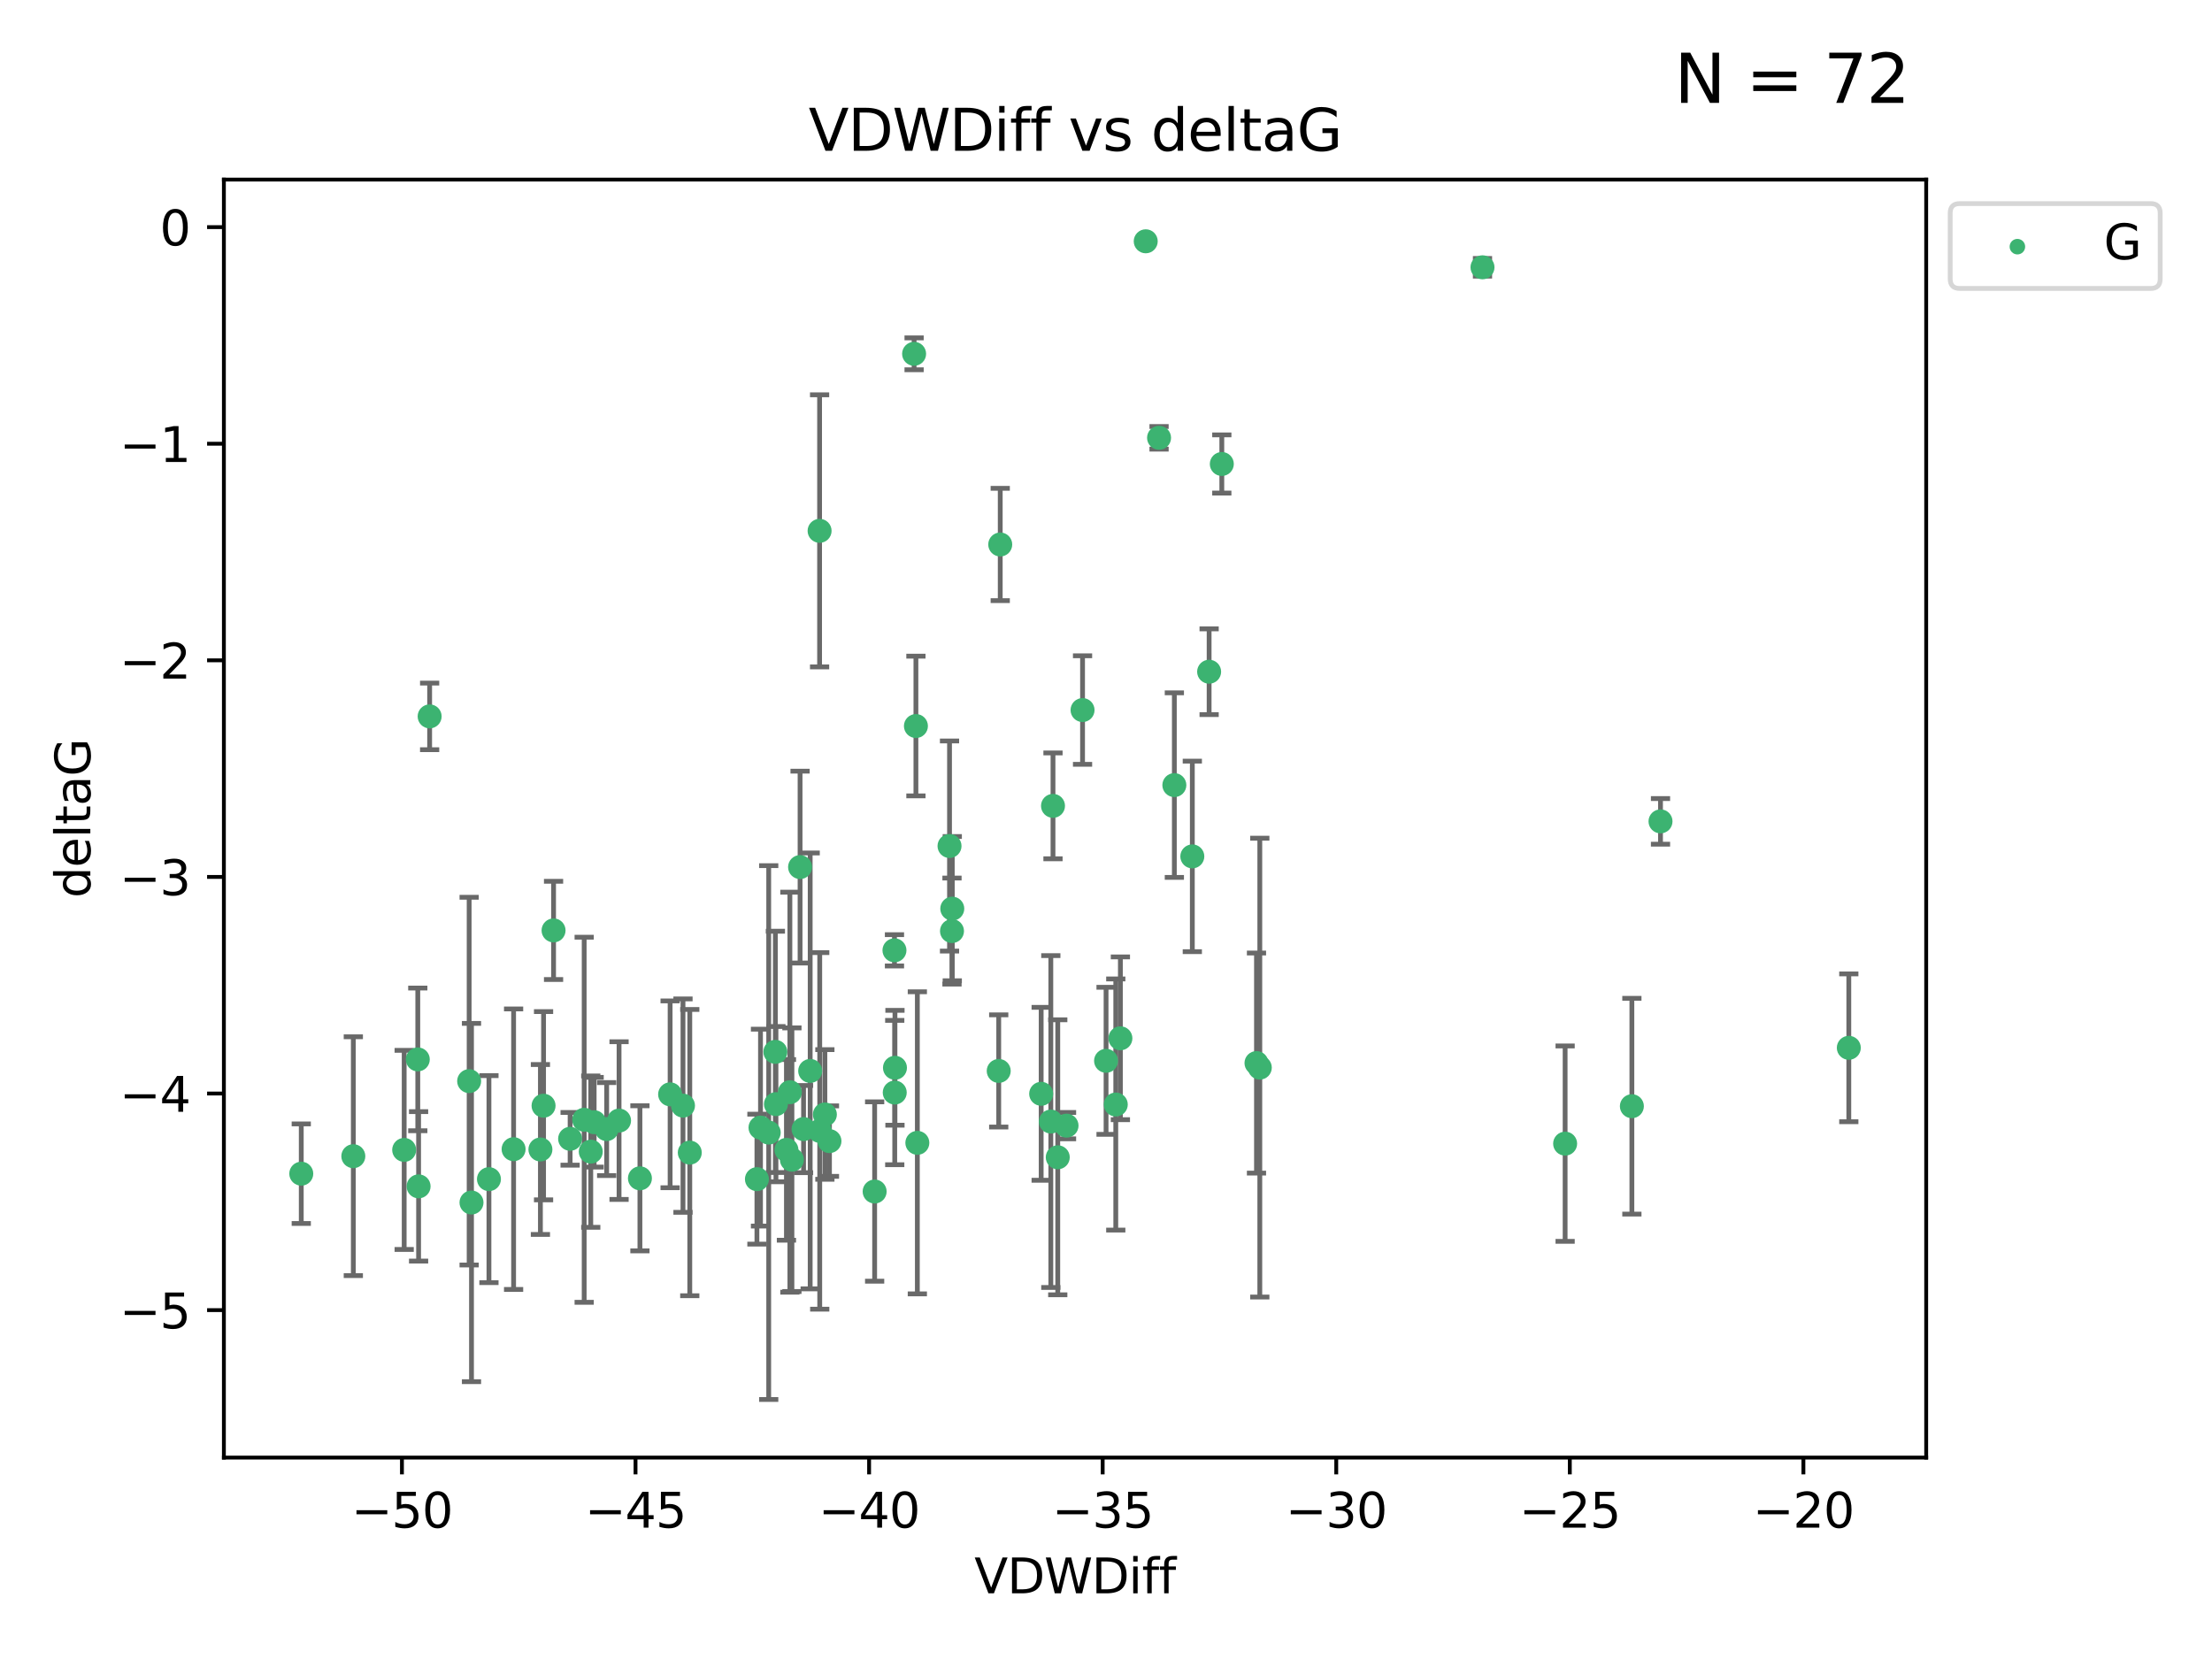 <?xml version="1.0" encoding="utf-8" standalone="no"?>
<!DOCTYPE svg PUBLIC "-//W3C//DTD SVG 1.1//EN"
  "http://www.w3.org/Graphics/SVG/1.1/DTD/svg11.dtd">
<svg xmlns:xlink="http://www.w3.org/1999/xlink" width="460.8pt" height="345.6pt" viewBox="0 0 460.8 345.6" xmlns="http://www.w3.org/2000/svg" version="1.1">
 <defs>
  <style type="text/css">*{stroke-linejoin: round; stroke-linecap: butt}</style>
 </defs>
 <g id="figure_1">
  <g id="patch_1">
   <path d="M 0 345.6 
L 460.8 345.6 
L 460.8 0 
L 0 0 
z
" style="fill: #ffffff"/>
  </g>
  <g id="axes_1">
   <g id="patch_2">
    <path d="M 46.64 303.64 
L 401.26 303.64 
L 401.26 37.411 
L 46.64 37.411 
z
" style="fill: #ffffff"/>
   </g>
   <g id="PathCollection_1">
    <defs>
     <path id="m5b12beebf1" d="M 0 1.118 
C 0.297 1.118 0.581 1 0.791 0.791 
C 1 0.581 1.118 0.297 1.118 0 
C 1.118 -0.297 1 -0.581 0.791 -0.791 
C 0.581 -1 0.297 -1.118 0 -1.118 
C -0.297 -1.118 -0.581 -1 -0.791 -0.791 
C -1 -0.581 -1.118 -0.297 -1.118 0 
C -1.118 0.297 -1 0.581 -0.791 0.791 
C -0.581 1 -0.297 1.118 0 1.118 
z
" style="stroke: #3cb371"/>
    </defs>
    <g clip-path="url(#pcdcff29f98)">
     <use xlink:href="#m5b12beebf1" x="101.856" y="245.636" style="fill: #3cb371; stroke: #3cb371"/>
     <use xlink:href="#m5b12beebf1" x="84.198" y="239.545" style="fill: #3cb371; stroke: #3cb371"/>
     <use xlink:href="#m5b12beebf1" x="115.317" y="193.822" style="fill: #3cb371; stroke: #3cb371"/>
     <use xlink:href="#m5b12beebf1" x="126.379" y="235.21" style="fill: #3cb371; stroke: #3cb371"/>
     <use xlink:href="#m5b12beebf1" x="161.525" y="219.121" style="fill: #3cb371; stroke: #3cb371"/>
     <use xlink:href="#m5b12beebf1" x="87.033" y="220.694" style="fill: #3cb371; stroke: #3cb371"/>
     <use xlink:href="#m5b12beebf1" x="133.309" y="245.465" style="fill: #3cb371; stroke: #3cb371"/>
     <use xlink:href="#m5b12beebf1" x="167.395" y="235.209" style="fill: #3cb371; stroke: #3cb371"/>
     <use xlink:href="#m5b12beebf1" x="128.961" y="233.438" style="fill: #3cb371; stroke: #3cb371"/>
     <use xlink:href="#m5b12beebf1" x="186.437" y="222.438" style="fill: #3cb371; stroke: #3cb371"/>
     <use xlink:href="#m5b12beebf1" x="166.67" y="180.628" style="fill: #3cb371; stroke: #3cb371"/>
     <use xlink:href="#m5b12beebf1" x="62.759" y="244.499" style="fill: #3cb371; stroke: #3cb371"/>
     <use xlink:href="#m5b12beebf1" x="163.829" y="239.542" style="fill: #3cb371; stroke: #3cb371"/>
     <use xlink:href="#m5b12beebf1" x="106.992" y="239.396" style="fill: #3cb371; stroke: #3cb371"/>
     <use xlink:href="#m5b12beebf1" x="158.426" y="234.902" style="fill: #3cb371; stroke: #3cb371"/>
     <use xlink:href="#m5b12beebf1" x="160.137" y="235.937" style="fill: #3cb371; stroke: #3cb371"/>
     <use xlink:href="#m5b12beebf1" x="97.732" y="225.218" style="fill: #3cb371; stroke: #3cb371"/>
     <use xlink:href="#m5b12beebf1" x="87.201" y="247.139" style="fill: #3cb371; stroke: #3cb371"/>
     <use xlink:href="#m5b12beebf1" x="112.578" y="239.458" style="fill: #3cb371; stroke: #3cb371"/>
     <use xlink:href="#m5b12beebf1" x="121.695" y="233.267" style="fill: #3cb371; stroke: #3cb371"/>
     <use xlink:href="#m5b12beebf1" x="123.067" y="239.905" style="fill: #3cb371; stroke: #3cb371"/>
     <use xlink:href="#m5b12beebf1" x="98.221" y="250.507" style="fill: #3cb371; stroke: #3cb371"/>
     <use xlink:href="#m5b12beebf1" x="191.1" y="238.074" style="fill: #3cb371; stroke: #3cb371"/>
     <use xlink:href="#m5b12beebf1" x="73.604" y="240.856" style="fill: #3cb371; stroke: #3cb371"/>
     <use xlink:href="#m5b12beebf1" x="123.771" y="233.778" style="fill: #3cb371; stroke: #3cb371"/>
     <use xlink:href="#m5b12beebf1" x="161.643" y="230.01" style="fill: #3cb371; stroke: #3cb371"/>
     <use xlink:href="#m5b12beebf1" x="164.547" y="227.525" style="fill: #3cb371; stroke: #3cb371"/>
     <use xlink:href="#m5b12beebf1" x="170.736" y="110.585" style="fill: #3cb371; stroke: #3cb371"/>
     <use xlink:href="#m5b12beebf1" x="182.204" y="248.215" style="fill: #3cb371; stroke: #3cb371"/>
     <use xlink:href="#m5b12beebf1" x="222.178" y="234.491" style="fill: #3cb371; stroke: #3cb371"/>
     <use xlink:href="#m5b12beebf1" x="142.28" y="230.321" style="fill: #3cb371; stroke: #3cb371"/>
     <use xlink:href="#m5b12beebf1" x="170.766" y="235.588" style="fill: #3cb371; stroke: #3cb371"/>
     <use xlink:href="#m5b12beebf1" x="220.351" y="241.086" style="fill: #3cb371; stroke: #3cb371"/>
     <use xlink:href="#m5b12beebf1" x="218.906" y="233.64" style="fill: #3cb371; stroke: #3cb371"/>
     <use xlink:href="#m5b12beebf1" x="172.792" y="237.715" style="fill: #3cb371; stroke: #3cb371"/>
     <use xlink:href="#m5b12beebf1" x="139.598" y="227.969" style="fill: #3cb371; stroke: #3cb371"/>
     <use xlink:href="#m5b12beebf1" x="157.681" y="245.638" style="fill: #3cb371; stroke: #3cb371"/>
     <use xlink:href="#m5b12beebf1" x="89.502" y="149.237" style="fill: #3cb371; stroke: #3cb371"/>
     <use xlink:href="#m5b12beebf1" x="198.318" y="193.962" style="fill: #3cb371; stroke: #3cb371"/>
     <use xlink:href="#m5b12beebf1" x="164.971" y="241.588" style="fill: #3cb371; stroke: #3cb371"/>
     <use xlink:href="#m5b12beebf1" x="171.836" y="232.165" style="fill: #3cb371; stroke: #3cb371"/>
     <use xlink:href="#m5b12beebf1" x="143.693" y="240.11" style="fill: #3cb371; stroke: #3cb371"/>
     <use xlink:href="#m5b12beebf1" x="113.233" y="230.339" style="fill: #3cb371; stroke: #3cb371"/>
     <use xlink:href="#m5b12beebf1" x="118.767" y="237.234" style="fill: #3cb371; stroke: #3cb371"/>
     <use xlink:href="#m5b12beebf1" x="197.803" y="176.241" style="fill: #3cb371; stroke: #3cb371"/>
     <use xlink:href="#m5b12beebf1" x="230.414" y="220.986" style="fill: #3cb371; stroke: #3cb371"/>
     <use xlink:href="#m5b12beebf1" x="190.424" y="73.708" style="fill: #3cb371; stroke: #3cb371"/>
     <use xlink:href="#m5b12beebf1" x="233.398" y="216.298" style="fill: #3cb371; stroke: #3cb371"/>
     <use xlink:href="#m5b12beebf1" x="208.052" y="223.095" style="fill: #3cb371; stroke: #3cb371"/>
     <use xlink:href="#m5b12beebf1" x="251.883" y="139.931" style="fill: #3cb371; stroke: #3cb371"/>
     <use xlink:href="#m5b12beebf1" x="208.367" y="113.426" style="fill: #3cb371; stroke: #3cb371"/>
     <use xlink:href="#m5b12beebf1" x="216.894" y="227.86" style="fill: #3cb371; stroke: #3cb371"/>
     <use xlink:href="#m5b12beebf1" x="219.359" y="167.877" style="fill: #3cb371; stroke: #3cb371"/>
     <use xlink:href="#m5b12beebf1" x="248.382" y="178.402" style="fill: #3cb371; stroke: #3cb371"/>
     <use xlink:href="#m5b12beebf1" x="168.776" y="223.093" style="fill: #3cb371; stroke: #3cb371"/>
     <use xlink:href="#m5b12beebf1" x="186.333" y="197.967" style="fill: #3cb371; stroke: #3cb371"/>
     <use xlink:href="#m5b12beebf1" x="190.803" y="151.245" style="fill: #3cb371; stroke: #3cb371"/>
     <use xlink:href="#m5b12beebf1" x="232.436" y="230.088" style="fill: #3cb371; stroke: #3cb371"/>
     <use xlink:href="#m5b12beebf1" x="262.44" y="222.403" style="fill: #3cb371; stroke: #3cb371"/>
     <use xlink:href="#m5b12beebf1" x="186.391" y="227.599" style="fill: #3cb371; stroke: #3cb371"/>
     <use xlink:href="#m5b12beebf1" x="198.376" y="189.289" style="fill: #3cb371; stroke: #3cb371"/>
     <use xlink:href="#m5b12beebf1" x="308.831" y="55.682" style="fill: #3cb371; stroke: #3cb371"/>
     <use xlink:href="#m5b12beebf1" x="238.676" y="50.266" style="fill: #3cb371; stroke: #3cb371"/>
     <use xlink:href="#m5b12beebf1" x="339.95" y="230.443" style="fill: #3cb371; stroke: #3cb371"/>
     <use xlink:href="#m5b12beebf1" x="345.914" y="171.107" style="fill: #3cb371; stroke: #3cb371"/>
     <use xlink:href="#m5b12beebf1" x="261.749" y="221.454" style="fill: #3cb371; stroke: #3cb371"/>
     <use xlink:href="#m5b12beebf1" x="326.045" y="238.241" style="fill: #3cb371; stroke: #3cb371"/>
     <use xlink:href="#m5b12beebf1" x="225.515" y="147.918" style="fill: #3cb371; stroke: #3cb371"/>
     <use xlink:href="#m5b12beebf1" x="241.453" y="91.203" style="fill: #3cb371; stroke: #3cb371"/>
     <use xlink:href="#m5b12beebf1" x="385.141" y="218.278" style="fill: #3cb371; stroke: #3cb371"/>
     <use xlink:href="#m5b12beebf1" x="244.639" y="163.553" style="fill: #3cb371; stroke: #3cb371"/>
     <use xlink:href="#m5b12beebf1" x="254.526" y="96.654" style="fill: #3cb371; stroke: #3cb371"/>
    </g>
   </g>
   <g id="matplotlib.axis_1">
    <g id="xtick_1">
     <g id="line2d_1">
      <defs>
       <path id="m55a8a8c1cc" d="M 0 0 
L 0 3.5 
" style="stroke: #000000; stroke-width: 0.8"/>
      </defs>
      <g>
       <use xlink:href="#m55a8a8c1cc" x="83.732" y="303.64" style="stroke: #000000; stroke-width: 0.8"/>
      </g>
     </g>
     <g id="text_1">
      <!-- −50 -->
      <g transform="translate(73.179 318.238)scale(0.1 -0.1)">
       <defs>
        <path id="DejaVuSans-2212" d="M 678 2272 
L 4684 2272 
L 4684 1741 
L 678 1741 
L 678 2272 
z
" transform="scale(0.016)"/>
        <path id="DejaVuSans-35" d="M 691 4666 
L 3169 4666 
L 3169 4134 
L 1269 4134 
L 1269 2991 
Q 1406 3038 1543 3061 
Q 1681 3084 1819 3084 
Q 2600 3084 3056 2656 
Q 3513 2228 3513 1497 
Q 3513 744 3044 326 
Q 2575 -91 1722 -91 
Q 1428 -91 1123 -41 
Q 819 9 494 109 
L 494 744 
Q 775 591 1075 516 
Q 1375 441 1709 441 
Q 2250 441 2565 725 
Q 2881 1009 2881 1497 
Q 2881 1984 2565 2268 
Q 2250 2553 1709 2553 
Q 1456 2553 1204 2497 
Q 953 2441 691 2322 
L 691 4666 
z
" transform="scale(0.016)"/>
        <path id="DejaVuSans-30" d="M 2034 4250 
Q 1547 4250 1301 3770 
Q 1056 3291 1056 2328 
Q 1056 1369 1301 889 
Q 1547 409 2034 409 
Q 2525 409 2770 889 
Q 3016 1369 3016 2328 
Q 3016 3291 2770 3770 
Q 2525 4250 2034 4250 
z
M 2034 4750 
Q 2819 4750 3233 4129 
Q 3647 3509 3647 2328 
Q 3647 1150 3233 529 
Q 2819 -91 2034 -91 
Q 1250 -91 836 529 
Q 422 1150 422 2328 
Q 422 3509 836 4129 
Q 1250 4750 2034 4750 
z
" transform="scale(0.016)"/>
       </defs>
       <use xlink:href="#DejaVuSans-2212"/>
       <use xlink:href="#DejaVuSans-35" x="83.789"/>
       <use xlink:href="#DejaVuSans-30" x="147.412"/>
      </g>
     </g>
    </g>
    <g id="xtick_2">
     <g id="line2d_2">
      <g>
       <use xlink:href="#m55a8a8c1cc" x="132.39" y="303.64" style="stroke: #000000; stroke-width: 0.8"/>
      </g>
     </g>
     <g id="text_2">
      <!-- −45 -->
      <g transform="translate(121.837 318.238)scale(0.1 -0.1)">
       <defs>
        <path id="DejaVuSans-34" d="M 2419 4116 
L 825 1625 
L 2419 1625 
L 2419 4116 
z
M 2253 4666 
L 3047 4666 
L 3047 1625 
L 3713 1625 
L 3713 1100 
L 3047 1100 
L 3047 0 
L 2419 0 
L 2419 1100 
L 313 1100 
L 313 1709 
L 2253 4666 
z
" transform="scale(0.016)"/>
       </defs>
       <use xlink:href="#DejaVuSans-2212"/>
       <use xlink:href="#DejaVuSans-34" x="83.789"/>
       <use xlink:href="#DejaVuSans-35" x="147.412"/>
      </g>
     </g>
    </g>
    <g id="xtick_3">
     <g id="line2d_3">
      <g>
       <use xlink:href="#m55a8a8c1cc" x="181.048" y="303.64" style="stroke: #000000; stroke-width: 0.8"/>
      </g>
     </g>
     <g id="text_3">
      <!-- −40 -->
      <g transform="translate(170.495 318.238)scale(0.1 -0.1)">
       <use xlink:href="#DejaVuSans-2212"/>
       <use xlink:href="#DejaVuSans-34" x="83.789"/>
       <use xlink:href="#DejaVuSans-30" x="147.412"/>
      </g>
     </g>
    </g>
    <g id="xtick_4">
     <g id="line2d_4">
      <g>
       <use xlink:href="#m55a8a8c1cc" x="229.706" y="303.64" style="stroke: #000000; stroke-width: 0.8"/>
      </g>
     </g>
     <g id="text_4">
      <!-- −35 -->
      <g transform="translate(219.153 318.238)scale(0.1 -0.1)">
       <defs>
        <path id="DejaVuSans-33" d="M 2597 2516 
Q 3050 2419 3304 2112 
Q 3559 1806 3559 1356 
Q 3559 666 3084 287 
Q 2609 -91 1734 -91 
Q 1441 -91 1130 -33 
Q 819 25 488 141 
L 488 750 
Q 750 597 1062 519 
Q 1375 441 1716 441 
Q 2309 441 2620 675 
Q 2931 909 2931 1356 
Q 2931 1769 2642 2001 
Q 2353 2234 1838 2234 
L 1294 2234 
L 1294 2753 
L 1863 2753 
Q 2328 2753 2575 2939 
Q 2822 3125 2822 3475 
Q 2822 3834 2567 4026 
Q 2313 4219 1838 4219 
Q 1578 4219 1281 4162 
Q 984 4106 628 3988 
L 628 4550 
Q 988 4650 1302 4700 
Q 1616 4750 1894 4750 
Q 2613 4750 3031 4423 
Q 3450 4097 3450 3541 
Q 3450 3153 3228 2886 
Q 3006 2619 2597 2516 
z
" transform="scale(0.016)"/>
       </defs>
       <use xlink:href="#DejaVuSans-2212"/>
       <use xlink:href="#DejaVuSans-33" x="83.789"/>
       <use xlink:href="#DejaVuSans-35" x="147.412"/>
      </g>
     </g>
    </g>
    <g id="xtick_5">
     <g id="line2d_5">
      <g>
       <use xlink:href="#m55a8a8c1cc" x="278.364" y="303.64" style="stroke: #000000; stroke-width: 0.8"/>
      </g>
     </g>
     <g id="text_5">
      <!-- −30 -->
      <g transform="translate(267.811 318.238)scale(0.1 -0.1)">
       <use xlink:href="#DejaVuSans-2212"/>
       <use xlink:href="#DejaVuSans-33" x="83.789"/>
       <use xlink:href="#DejaVuSans-30" x="147.412"/>
      </g>
     </g>
    </g>
    <g id="xtick_6">
     <g id="line2d_6">
      <g>
       <use xlink:href="#m55a8a8c1cc" x="327.022" y="303.64" style="stroke: #000000; stroke-width: 0.8"/>
      </g>
     </g>
     <g id="text_6">
      <!-- −25 -->
      <g transform="translate(316.469 318.238)scale(0.1 -0.1)">
       <defs>
        <path id="DejaVuSans-32" d="M 1228 531 
L 3431 531 
L 3431 0 
L 469 0 
L 469 531 
Q 828 903 1448 1529 
Q 2069 2156 2228 2338 
Q 2531 2678 2651 2914 
Q 2772 3150 2772 3378 
Q 2772 3750 2511 3984 
Q 2250 4219 1831 4219 
Q 1534 4219 1204 4116 
Q 875 4013 500 3803 
L 500 4441 
Q 881 4594 1212 4672 
Q 1544 4750 1819 4750 
Q 2544 4750 2975 4387 
Q 3406 4025 3406 3419 
Q 3406 3131 3298 2873 
Q 3191 2616 2906 2266 
Q 2828 2175 2409 1742 
Q 1991 1309 1228 531 
z
" transform="scale(0.016)"/>
       </defs>
       <use xlink:href="#DejaVuSans-2212"/>
       <use xlink:href="#DejaVuSans-32" x="83.789"/>
       <use xlink:href="#DejaVuSans-35" x="147.412"/>
      </g>
     </g>
    </g>
    <g id="xtick_7">
     <g id="line2d_7">
      <g>
       <use xlink:href="#m55a8a8c1cc" x="375.68" y="303.64" style="stroke: #000000; stroke-width: 0.8"/>
      </g>
     </g>
     <g id="text_7">
      <!-- −20 -->
      <g transform="translate(365.127 318.238)scale(0.1 -0.1)">
       <use xlink:href="#DejaVuSans-2212"/>
       <use xlink:href="#DejaVuSans-32" x="83.789"/>
       <use xlink:href="#DejaVuSans-30" x="147.412"/>
      </g>
     </g>
    </g>
    <g id="text_8">
     <!-- VDWDiff -->
     <g transform="translate(202.977 331.917)scale(0.1 -0.1)">
      <defs>
       <path id="DejaVuSans-56" d="M 1831 0 
L 50 4666 
L 709 4666 
L 2188 738 
L 3669 4666 
L 4325 4666 
L 2547 0 
L 1831 0 
z
" transform="scale(0.016)"/>
       <path id="DejaVuSans-44" d="M 1259 4147 
L 1259 519 
L 2022 519 
Q 2988 519 3436 956 
Q 3884 1394 3884 2338 
Q 3884 3275 3436 3711 
Q 2988 4147 2022 4147 
L 1259 4147 
z
M 628 4666 
L 1925 4666 
Q 3281 4666 3915 4102 
Q 4550 3538 4550 2338 
Q 4550 1131 3912 565 
Q 3275 0 1925 0 
L 628 0 
L 628 4666 
z
" transform="scale(0.016)"/>
       <path id="DejaVuSans-57" d="M 213 4666 
L 850 4666 
L 1831 722 
L 2809 4666 
L 3519 4666 
L 4500 722 
L 5478 4666 
L 6119 4666 
L 4947 0 
L 4153 0 
L 3169 4050 
L 2175 0 
L 1381 0 
L 213 4666 
z
" transform="scale(0.016)"/>
       <path id="DejaVuSans-69" d="M 603 3500 
L 1178 3500 
L 1178 0 
L 603 0 
L 603 3500 
z
M 603 4863 
L 1178 4863 
L 1178 4134 
L 603 4134 
L 603 4863 
z
" transform="scale(0.016)"/>
       <path id="DejaVuSans-66" d="M 2375 4863 
L 2375 4384 
L 1825 4384 
Q 1516 4384 1395 4259 
Q 1275 4134 1275 3809 
L 1275 3500 
L 2222 3500 
L 2222 3053 
L 1275 3053 
L 1275 0 
L 697 0 
L 697 3053 
L 147 3053 
L 147 3500 
L 697 3500 
L 697 3744 
Q 697 4328 969 4595 
Q 1241 4863 1831 4863 
L 2375 4863 
z
" transform="scale(0.016)"/>
      </defs>
      <use xlink:href="#DejaVuSans-56"/>
      <use xlink:href="#DejaVuSans-44" x="68.408"/>
      <use xlink:href="#DejaVuSans-57" x="145.41"/>
      <use xlink:href="#DejaVuSans-44" x="244.287"/>
      <use xlink:href="#DejaVuSans-69" x="321.289"/>
      <use xlink:href="#DejaVuSans-66" x="349.072"/>
      <use xlink:href="#DejaVuSans-66" x="384.277"/>
     </g>
    </g>
   </g>
   <g id="matplotlib.axis_2">
    <g id="ytick_1">
     <g id="line2d_8">
      <defs>
       <path id="m2aa11ca116" d="M 0 0 
L -3.5 0 
" style="stroke: #000000; stroke-width: 0.8"/>
      </defs>
      <g>
       <use xlink:href="#m2aa11ca116" x="46.64" y="272.918" style="stroke: #000000; stroke-width: 0.8"/>
      </g>
     </g>
     <g id="text_9">
      <!-- −5 -->
      <g transform="translate(24.898 276.717)scale(0.1 -0.1)">
       <use xlink:href="#DejaVuSans-2212"/>
       <use xlink:href="#DejaVuSans-35" x="83.789"/>
      </g>
     </g>
    </g>
    <g id="ytick_2">
     <g id="line2d_9">
      <g>
       <use xlink:href="#m2aa11ca116" x="46.64" y="227.798" style="stroke: #000000; stroke-width: 0.8"/>
      </g>
     </g>
     <g id="text_10">
      <!-- −4 -->
      <g transform="translate(24.898 231.598)scale(0.1 -0.1)">
       <use xlink:href="#DejaVuSans-2212"/>
       <use xlink:href="#DejaVuSans-34" x="83.789"/>
      </g>
     </g>
    </g>
    <g id="ytick_3">
     <g id="line2d_10">
      <g>
       <use xlink:href="#m2aa11ca116" x="46.64" y="182.678" style="stroke: #000000; stroke-width: 0.8"/>
      </g>
     </g>
     <g id="text_11">
      <!-- −3 -->
      <g transform="translate(24.898 186.478)scale(0.1 -0.1)">
       <use xlink:href="#DejaVuSans-2212"/>
       <use xlink:href="#DejaVuSans-33" x="83.789"/>
      </g>
     </g>
    </g>
    <g id="ytick_4">
     <g id="line2d_11">
      <g>
       <use xlink:href="#m2aa11ca116" x="46.64" y="137.559" style="stroke: #000000; stroke-width: 0.8"/>
      </g>
     </g>
     <g id="text_12">
      <!-- −2 -->
      <g transform="translate(24.898 141.358)scale(0.1 -0.1)">
       <use xlink:href="#DejaVuSans-2212"/>
       <use xlink:href="#DejaVuSans-32" x="83.789"/>
      </g>
     </g>
    </g>
    <g id="ytick_5">
     <g id="line2d_12">
      <g>
       <use xlink:href="#m2aa11ca116" x="46.64" y="92.439" style="stroke: #000000; stroke-width: 0.8"/>
      </g>
     </g>
     <g id="text_13">
      <!-- −1 -->
      <g transform="translate(24.898 96.238)scale(0.1 -0.1)">
       <defs>
        <path id="DejaVuSans-31" d="M 794 531 
L 1825 531 
L 1825 4091 
L 703 3866 
L 703 4441 
L 1819 4666 
L 2450 4666 
L 2450 531 
L 3481 531 
L 3481 0 
L 794 0 
L 794 531 
z
" transform="scale(0.016)"/>
       </defs>
       <use xlink:href="#DejaVuSans-2212"/>
       <use xlink:href="#DejaVuSans-31" x="83.789"/>
      </g>
     </g>
    </g>
    <g id="ytick_6">
     <g id="line2d_13">
      <g>
       <use xlink:href="#m2aa11ca116" x="46.64" y="47.319" style="stroke: #000000; stroke-width: 0.8"/>
      </g>
     </g>
     <g id="text_14">
      <!-- 0 -->
      <g transform="translate(33.278 51.118)scale(0.1 -0.1)">
       <use xlink:href="#DejaVuSans-30"/>
      </g>
     </g>
    </g>
    <g id="text_15">
     <!-- deltaG -->
     <g transform="translate(18.818 187.064)rotate(-90)scale(0.1 -0.1)">
      <defs>
       <path id="DejaVuSans-64" d="M 2906 2969 
L 2906 4863 
L 3481 4863 
L 3481 0 
L 2906 0 
L 2906 525 
Q 2725 213 2448 61 
Q 2172 -91 1784 -91 
Q 1150 -91 751 415 
Q 353 922 353 1747 
Q 353 2572 751 3078 
Q 1150 3584 1784 3584 
Q 2172 3584 2448 3432 
Q 2725 3281 2906 2969 
z
M 947 1747 
Q 947 1113 1208 752 
Q 1469 391 1925 391 
Q 2381 391 2643 752 
Q 2906 1113 2906 1747 
Q 2906 2381 2643 2742 
Q 2381 3103 1925 3103 
Q 1469 3103 1208 2742 
Q 947 2381 947 1747 
z
" transform="scale(0.016)"/>
       <path id="DejaVuSans-65" d="M 3597 1894 
L 3597 1613 
L 953 1613 
Q 991 1019 1311 708 
Q 1631 397 2203 397 
Q 2534 397 2845 478 
Q 3156 559 3463 722 
L 3463 178 
Q 3153 47 2828 -22 
Q 2503 -91 2169 -91 
Q 1331 -91 842 396 
Q 353 884 353 1716 
Q 353 2575 817 3079 
Q 1281 3584 2069 3584 
Q 2775 3584 3186 3129 
Q 3597 2675 3597 1894 
z
M 3022 2063 
Q 3016 2534 2758 2815 
Q 2500 3097 2075 3097 
Q 1594 3097 1305 2825 
Q 1016 2553 972 2059 
L 3022 2063 
z
" transform="scale(0.016)"/>
       <path id="DejaVuSans-6c" d="M 603 4863 
L 1178 4863 
L 1178 0 
L 603 0 
L 603 4863 
z
" transform="scale(0.016)"/>
       <path id="DejaVuSans-74" d="M 1172 4494 
L 1172 3500 
L 2356 3500 
L 2356 3053 
L 1172 3053 
L 1172 1153 
Q 1172 725 1289 603 
Q 1406 481 1766 481 
L 2356 481 
L 2356 0 
L 1766 0 
Q 1100 0 847 248 
Q 594 497 594 1153 
L 594 3053 
L 172 3053 
L 172 3500 
L 594 3500 
L 594 4494 
L 1172 4494 
z
" transform="scale(0.016)"/>
       <path id="DejaVuSans-61" d="M 2194 1759 
Q 1497 1759 1228 1600 
Q 959 1441 959 1056 
Q 959 750 1161 570 
Q 1363 391 1709 391 
Q 2188 391 2477 730 
Q 2766 1069 2766 1631 
L 2766 1759 
L 2194 1759 
z
M 3341 1997 
L 3341 0 
L 2766 0 
L 2766 531 
Q 2569 213 2275 61 
Q 1981 -91 1556 -91 
Q 1019 -91 701 211 
Q 384 513 384 1019 
Q 384 1609 779 1909 
Q 1175 2209 1959 2209 
L 2766 2209 
L 2766 2266 
Q 2766 2663 2505 2880 
Q 2244 3097 1772 3097 
Q 1472 3097 1187 3025 
Q 903 2953 641 2809 
L 641 3341 
Q 956 3463 1253 3523 
Q 1550 3584 1831 3584 
Q 2591 3584 2966 3190 
Q 3341 2797 3341 1997 
z
" transform="scale(0.016)"/>
       <path id="DejaVuSans-47" d="M 3809 666 
L 3809 1919 
L 2778 1919 
L 2778 2438 
L 4434 2438 
L 4434 434 
Q 4069 175 3628 42 
Q 3188 -91 2688 -91 
Q 1594 -91 976 548 
Q 359 1188 359 2328 
Q 359 3472 976 4111 
Q 1594 4750 2688 4750 
Q 3144 4750 3555 4637 
Q 3966 4525 4313 4306 
L 4313 3634 
Q 3963 3931 3569 4081 
Q 3175 4231 2741 4231 
Q 1884 4231 1454 3753 
Q 1025 3275 1025 2328 
Q 1025 1384 1454 906 
Q 1884 428 2741 428 
Q 3075 428 3337 486 
Q 3600 544 3809 666 
z
" transform="scale(0.016)"/>
      </defs>
      <use xlink:href="#DejaVuSans-64"/>
      <use xlink:href="#DejaVuSans-65" x="63.477"/>
      <use xlink:href="#DejaVuSans-6c" x="125"/>
      <use xlink:href="#DejaVuSans-74" x="152.783"/>
      <use xlink:href="#DejaVuSans-61" x="191.992"/>
      <use xlink:href="#DejaVuSans-47" x="253.271"/>
     </g>
    </g>
   </g>
   <g id="LineCollection_1">
    <path d="M 101.856 267.198 
L 101.856 224.073 
" clip-path="url(#pcdcff29f98)" style="fill: none; stroke: #696969"/>
    <path d="M 84.198 260.283 
L 84.198 218.806 
" clip-path="url(#pcdcff29f98)" style="fill: none; stroke: #696969"/>
    <path d="M 115.317 204.051 
L 115.317 183.593 
" clip-path="url(#pcdcff29f98)" style="fill: none; stroke: #696969"/>
    <path d="M 126.379 244.896 
L 126.379 225.523 
" clip-path="url(#pcdcff29f98)" style="fill: none; stroke: #696969"/>
    <path d="M 161.525 244.252 
L 161.525 193.99 
" clip-path="url(#pcdcff29f98)" style="fill: none; stroke: #696969"/>
    <path d="M 87.033 235.555 
L 87.033 205.832 
" clip-path="url(#pcdcff29f98)" style="fill: none; stroke: #696969"/>
    <path d="M 133.309 260.581 
L 133.309 230.349 
" clip-path="url(#pcdcff29f98)" style="fill: none; stroke: #696969"/>
    <path d="M 167.395 244.293 
L 167.395 226.126 
" clip-path="url(#pcdcff29f98)" style="fill: none; stroke: #696969"/>
    <path d="M 128.961 249.866 
L 128.961 217.01 
" clip-path="url(#pcdcff29f98)" style="fill: none; stroke: #696969"/>
    <path d="M 186.437 234.399 
L 186.437 210.477 
" clip-path="url(#pcdcff29f98)" style="fill: none; stroke: #696969"/>
    <path d="M 166.67 200.612 
L 166.67 160.644 
" clip-path="url(#pcdcff29f98)" style="fill: none; stroke: #696969"/>
    <path d="M 62.759 254.873 
L 62.759 234.125 
" clip-path="url(#pcdcff29f98)" style="fill: none; stroke: #696969"/>
    <path d="M 163.829 258.359 
L 163.829 220.725 
" clip-path="url(#pcdcff29f98)" style="fill: none; stroke: #696969"/>
    <path d="M 106.992 268.614 
L 106.992 210.178 
" clip-path="url(#pcdcff29f98)" style="fill: none; stroke: #696969"/>
    <path d="M 158.426 255.409 
L 158.426 214.396 
" clip-path="url(#pcdcff29f98)" style="fill: none; stroke: #696969"/>
    <path d="M 160.137 291.539 
L 160.137 180.336 
" clip-path="url(#pcdcff29f98)" style="fill: none; stroke: #696969"/>
    <path d="M 97.732 263.519 
L 97.732 186.917 
" clip-path="url(#pcdcff29f98)" style="fill: none; stroke: #696969"/>
    <path d="M 87.201 262.704 
L 87.201 231.574 
" clip-path="url(#pcdcff29f98)" style="fill: none; stroke: #696969"/>
    <path d="M 112.578 257.155 
L 112.578 221.76 
" clip-path="url(#pcdcff29f98)" style="fill: none; stroke: #696969"/>
    <path d="M 121.695 271.293 
L 121.695 195.242 
" clip-path="url(#pcdcff29f98)" style="fill: none; stroke: #696969"/>
    <path d="M 123.067 255.67 
L 123.067 224.14 
" clip-path="url(#pcdcff29f98)" style="fill: none; stroke: #696969"/>
    <path d="M 98.221 287.827 
L 98.221 213.187 
" clip-path="url(#pcdcff29f98)" style="fill: none; stroke: #696969"/>
    <path d="M 191.1 269.539 
L 191.1 206.608 
" clip-path="url(#pcdcff29f98)" style="fill: none; stroke: #696969"/>
    <path d="M 73.604 265.736 
L 73.604 215.976 
" clip-path="url(#pcdcff29f98)" style="fill: none; stroke: #696969"/>
    <path d="M 123.771 243.123 
L 123.771 224.432 
" clip-path="url(#pcdcff29f98)" style="fill: none; stroke: #696969"/>
    <path d="M 161.643 246.181 
L 161.643 213.838 
" clip-path="url(#pcdcff29f98)" style="fill: none; stroke: #696969"/>
    <path d="M 164.547 269.191 
L 164.547 185.858 
" clip-path="url(#pcdcff29f98)" style="fill: none; stroke: #696969"/>
    <path d="M 170.736 138.926 
L 170.736 82.244 
" clip-path="url(#pcdcff29f98)" style="fill: none; stroke: #696969"/>
    <path d="M 182.204 266.897 
L 182.204 229.533 
" clip-path="url(#pcdcff29f98)" style="fill: none; stroke: #696969"/>
    <path d="M 222.178 237.236 
L 222.178 231.747 
" clip-path="url(#pcdcff29f98)" style="fill: none; stroke: #696969"/>
    <path d="M 142.28 252.551 
L 142.28 208.09 
" clip-path="url(#pcdcff29f98)" style="fill: none; stroke: #696969"/>
    <path d="M 170.766 272.729 
L 170.766 198.446 
" clip-path="url(#pcdcff29f98)" style="fill: none; stroke: #696969"/>
    <path d="M 220.351 269.728 
L 220.351 212.445 
" clip-path="url(#pcdcff29f98)" style="fill: none; stroke: #696969"/>
    <path d="M 218.906 268.206 
L 218.906 199.074 
" clip-path="url(#pcdcff29f98)" style="fill: none; stroke: #696969"/>
    <path d="M 172.792 245.053 
L 172.792 230.377 
" clip-path="url(#pcdcff29f98)" style="fill: none; stroke: #696969"/>
    <path d="M 139.598 247.429 
L 139.598 208.509 
" clip-path="url(#pcdcff29f98)" style="fill: none; stroke: #696969"/>
    <path d="M 157.681 259.171 
L 157.681 232.105 
" clip-path="url(#pcdcff29f98)" style="fill: none; stroke: #696969"/>
    <path d="M 89.502 156.175 
L 89.502 142.299 
" clip-path="url(#pcdcff29f98)" style="fill: none; stroke: #696969"/>
    <path d="M 198.318 205.006 
L 198.318 182.917 
" clip-path="url(#pcdcff29f98)" style="fill: none; stroke: #696969"/>
    <path d="M 164.971 269.045 
L 164.971 214.131 
" clip-path="url(#pcdcff29f98)" style="fill: none; stroke: #696969"/>
    <path d="M 171.836 245.672 
L 171.836 218.658 
" clip-path="url(#pcdcff29f98)" style="fill: none; stroke: #696969"/>
    <path d="M 143.693 269.924 
L 143.693 210.295 
" clip-path="url(#pcdcff29f98)" style="fill: none; stroke: #696969"/>
    <path d="M 113.233 249.949 
L 113.233 210.73 
" clip-path="url(#pcdcff29f98)" style="fill: none; stroke: #696969"/>
    <path d="M 118.767 242.726 
L 118.767 231.742 
" clip-path="url(#pcdcff29f98)" style="fill: none; stroke: #696969"/>
    <path d="M 197.803 198.125 
L 197.803 154.357 
" clip-path="url(#pcdcff29f98)" style="fill: none; stroke: #696969"/>
    <path d="M 230.414 236.302 
L 230.414 205.67 
" clip-path="url(#pcdcff29f98)" style="fill: none; stroke: #696969"/>
    <path d="M 190.424 77.029 
L 190.424 70.387 
" clip-path="url(#pcdcff29f98)" style="fill: none; stroke: #696969"/>
    <path d="M 233.398 233.251 
L 233.398 199.345 
" clip-path="url(#pcdcff29f98)" style="fill: none; stroke: #696969"/>
    <path d="M 208.052 234.78 
L 208.052 211.409 
" clip-path="url(#pcdcff29f98)" style="fill: none; stroke: #696969"/>
    <path d="M 251.883 148.86 
L 251.883 131.003 
" clip-path="url(#pcdcff29f98)" style="fill: none; stroke: #696969"/>
    <path d="M 208.367 125.126 
L 208.367 101.726 
" clip-path="url(#pcdcff29f98)" style="fill: none; stroke: #696969"/>
    <path d="M 216.894 245.871 
L 216.894 209.849 
" clip-path="url(#pcdcff29f98)" style="fill: none; stroke: #696969"/>
    <path d="M 219.359 178.901 
L 219.359 156.854 
" clip-path="url(#pcdcff29f98)" style="fill: none; stroke: #696969"/>
    <path d="M 248.382 198.246 
L 248.382 158.558 
" clip-path="url(#pcdcff29f98)" style="fill: none; stroke: #696969"/>
    <path d="M 168.776 268.493 
L 168.776 177.694 
" clip-path="url(#pcdcff29f98)" style="fill: none; stroke: #696969"/>
    <path d="M 186.333 201.228 
L 186.333 194.707 
" clip-path="url(#pcdcff29f98)" style="fill: none; stroke: #696969"/>
    <path d="M 190.803 165.798 
L 190.803 136.692 
" clip-path="url(#pcdcff29f98)" style="fill: none; stroke: #696969"/>
    <path d="M 232.436 256.245 
L 232.436 203.932 
" clip-path="url(#pcdcff29f98)" style="fill: none; stroke: #696969"/>
    <path d="M 262.44 270.191 
L 262.44 174.614 
" clip-path="url(#pcdcff29f98)" style="fill: none; stroke: #696969"/>
    <path d="M 186.391 242.632 
L 186.391 212.565 
" clip-path="url(#pcdcff29f98)" style="fill: none; stroke: #696969"/>
    <path d="M 198.376 204.314 
L 198.376 174.263 
" clip-path="url(#pcdcff29f98)" style="fill: none; stroke: #696969"/>
    <path d="M 308.831 57.528 
L 308.831 53.836 
" clip-path="url(#pcdcff29f98)" style="fill: none; stroke: #696969"/>
    <path d="M 238.676 51.019 
L 238.676 49.513 
" clip-path="url(#pcdcff29f98)" style="fill: none; stroke: #696969"/>
    <path d="M 339.95 252.918 
L 339.95 207.968 
" clip-path="url(#pcdcff29f98)" style="fill: none; stroke: #696969"/>
    <path d="M 345.914 175.859 
L 345.914 166.355 
" clip-path="url(#pcdcff29f98)" style="fill: none; stroke: #696969"/>
    <path d="M 261.749 244.379 
L 261.749 198.529 
" clip-path="url(#pcdcff29f98)" style="fill: none; stroke: #696969"/>
    <path d="M 326.045 258.591 
L 326.045 217.891 
" clip-path="url(#pcdcff29f98)" style="fill: none; stroke: #696969"/>
    <path d="M 225.515 159.22 
L 225.515 136.615 
" clip-path="url(#pcdcff29f98)" style="fill: none; stroke: #696969"/>
    <path d="M 241.453 93.561 
L 241.453 88.845 
" clip-path="url(#pcdcff29f98)" style="fill: none; stroke: #696969"/>
    <path d="M 385.141 233.678 
L 385.141 202.879 
" clip-path="url(#pcdcff29f98)" style="fill: none; stroke: #696969"/>
    <path d="M 244.639 182.778 
L 244.639 144.329 
" clip-path="url(#pcdcff29f98)" style="fill: none; stroke: #696969"/>
    <path d="M 254.526 102.717 
L 254.526 90.592 
" clip-path="url(#pcdcff29f98)" style="fill: none; stroke: #696969"/>
   </g>
   <g id="line2d_14">
    <defs>
     <path id="m810e25c6ac" d="M 2 0 
L -2 -0 
" style="stroke: #696969"/>
    </defs>
    <g clip-path="url(#pcdcff29f98)">
     <use xlink:href="#m810e25c6ac" x="101.856" y="267.198" style="fill: #696969; stroke: #696969"/>
     <use xlink:href="#m810e25c6ac" x="84.198" y="260.283" style="fill: #696969; stroke: #696969"/>
     <use xlink:href="#m810e25c6ac" x="115.317" y="204.051" style="fill: #696969; stroke: #696969"/>
     <use xlink:href="#m810e25c6ac" x="126.379" y="244.896" style="fill: #696969; stroke: #696969"/>
     <use xlink:href="#m810e25c6ac" x="161.525" y="244.252" style="fill: #696969; stroke: #696969"/>
     <use xlink:href="#m810e25c6ac" x="87.033" y="235.555" style="fill: #696969; stroke: #696969"/>
     <use xlink:href="#m810e25c6ac" x="133.309" y="260.581" style="fill: #696969; stroke: #696969"/>
     <use xlink:href="#m810e25c6ac" x="167.395" y="244.293" style="fill: #696969; stroke: #696969"/>
     <use xlink:href="#m810e25c6ac" x="128.961" y="249.866" style="fill: #696969; stroke: #696969"/>
     <use xlink:href="#m810e25c6ac" x="186.437" y="234.399" style="fill: #696969; stroke: #696969"/>
     <use xlink:href="#m810e25c6ac" x="166.67" y="200.612" style="fill: #696969; stroke: #696969"/>
     <use xlink:href="#m810e25c6ac" x="62.759" y="254.873" style="fill: #696969; stroke: #696969"/>
     <use xlink:href="#m810e25c6ac" x="163.829" y="258.359" style="fill: #696969; stroke: #696969"/>
     <use xlink:href="#m810e25c6ac" x="106.992" y="268.614" style="fill: #696969; stroke: #696969"/>
     <use xlink:href="#m810e25c6ac" x="158.426" y="255.409" style="fill: #696969; stroke: #696969"/>
     <use xlink:href="#m810e25c6ac" x="160.137" y="291.539" style="fill: #696969; stroke: #696969"/>
     <use xlink:href="#m810e25c6ac" x="97.732" y="263.519" style="fill: #696969; stroke: #696969"/>
     <use xlink:href="#m810e25c6ac" x="87.201" y="262.704" style="fill: #696969; stroke: #696969"/>
     <use xlink:href="#m810e25c6ac" x="112.578" y="257.155" style="fill: #696969; stroke: #696969"/>
     <use xlink:href="#m810e25c6ac" x="121.695" y="271.293" style="fill: #696969; stroke: #696969"/>
     <use xlink:href="#m810e25c6ac" x="123.067" y="255.67" style="fill: #696969; stroke: #696969"/>
     <use xlink:href="#m810e25c6ac" x="98.221" y="287.827" style="fill: #696969; stroke: #696969"/>
     <use xlink:href="#m810e25c6ac" x="191.1" y="269.539" style="fill: #696969; stroke: #696969"/>
     <use xlink:href="#m810e25c6ac" x="73.604" y="265.736" style="fill: #696969; stroke: #696969"/>
     <use xlink:href="#m810e25c6ac" x="123.771" y="243.123" style="fill: #696969; stroke: #696969"/>
     <use xlink:href="#m810e25c6ac" x="161.643" y="246.181" style="fill: #696969; stroke: #696969"/>
     <use xlink:href="#m810e25c6ac" x="164.547" y="269.191" style="fill: #696969; stroke: #696969"/>
     <use xlink:href="#m810e25c6ac" x="170.736" y="138.926" style="fill: #696969; stroke: #696969"/>
     <use xlink:href="#m810e25c6ac" x="182.204" y="266.897" style="fill: #696969; stroke: #696969"/>
     <use xlink:href="#m810e25c6ac" x="222.178" y="237.236" style="fill: #696969; stroke: #696969"/>
     <use xlink:href="#m810e25c6ac" x="142.28" y="252.551" style="fill: #696969; stroke: #696969"/>
     <use xlink:href="#m810e25c6ac" x="170.766" y="272.729" style="fill: #696969; stroke: #696969"/>
     <use xlink:href="#m810e25c6ac" x="220.351" y="269.728" style="fill: #696969; stroke: #696969"/>
     <use xlink:href="#m810e25c6ac" x="218.906" y="268.206" style="fill: #696969; stroke: #696969"/>
     <use xlink:href="#m810e25c6ac" x="172.792" y="245.053" style="fill: #696969; stroke: #696969"/>
     <use xlink:href="#m810e25c6ac" x="139.598" y="247.429" style="fill: #696969; stroke: #696969"/>
     <use xlink:href="#m810e25c6ac" x="157.681" y="259.171" style="fill: #696969; stroke: #696969"/>
     <use xlink:href="#m810e25c6ac" x="89.502" y="156.175" style="fill: #696969; stroke: #696969"/>
     <use xlink:href="#m810e25c6ac" x="198.318" y="205.006" style="fill: #696969; stroke: #696969"/>
     <use xlink:href="#m810e25c6ac" x="164.971" y="269.045" style="fill: #696969; stroke: #696969"/>
     <use xlink:href="#m810e25c6ac" x="171.836" y="245.672" style="fill: #696969; stroke: #696969"/>
     <use xlink:href="#m810e25c6ac" x="143.693" y="269.924" style="fill: #696969; stroke: #696969"/>
     <use xlink:href="#m810e25c6ac" x="113.233" y="249.949" style="fill: #696969; stroke: #696969"/>
     <use xlink:href="#m810e25c6ac" x="118.767" y="242.726" style="fill: #696969; stroke: #696969"/>
     <use xlink:href="#m810e25c6ac" x="197.803" y="198.125" style="fill: #696969; stroke: #696969"/>
     <use xlink:href="#m810e25c6ac" x="230.414" y="236.302" style="fill: #696969; stroke: #696969"/>
     <use xlink:href="#m810e25c6ac" x="190.424" y="77.029" style="fill: #696969; stroke: #696969"/>
     <use xlink:href="#m810e25c6ac" x="233.398" y="233.251" style="fill: #696969; stroke: #696969"/>
     <use xlink:href="#m810e25c6ac" x="208.052" y="234.78" style="fill: #696969; stroke: #696969"/>
     <use xlink:href="#m810e25c6ac" x="251.883" y="148.86" style="fill: #696969; stroke: #696969"/>
     <use xlink:href="#m810e25c6ac" x="208.367" y="125.126" style="fill: #696969; stroke: #696969"/>
     <use xlink:href="#m810e25c6ac" x="216.894" y="245.871" style="fill: #696969; stroke: #696969"/>
     <use xlink:href="#m810e25c6ac" x="219.359" y="178.901" style="fill: #696969; stroke: #696969"/>
     <use xlink:href="#m810e25c6ac" x="248.382" y="198.246" style="fill: #696969; stroke: #696969"/>
     <use xlink:href="#m810e25c6ac" x="168.776" y="268.493" style="fill: #696969; stroke: #696969"/>
     <use xlink:href="#m810e25c6ac" x="186.333" y="201.228" style="fill: #696969; stroke: #696969"/>
     <use xlink:href="#m810e25c6ac" x="190.803" y="165.798" style="fill: #696969; stroke: #696969"/>
     <use xlink:href="#m810e25c6ac" x="232.436" y="256.245" style="fill: #696969; stroke: #696969"/>
     <use xlink:href="#m810e25c6ac" x="262.44" y="270.191" style="fill: #696969; stroke: #696969"/>
     <use xlink:href="#m810e25c6ac" x="186.391" y="242.632" style="fill: #696969; stroke: #696969"/>
     <use xlink:href="#m810e25c6ac" x="198.376" y="204.314" style="fill: #696969; stroke: #696969"/>
     <use xlink:href="#m810e25c6ac" x="308.831" y="57.528" style="fill: #696969; stroke: #696969"/>
     <use xlink:href="#m810e25c6ac" x="238.676" y="51.019" style="fill: #696969; stroke: #696969"/>
     <use xlink:href="#m810e25c6ac" x="339.95" y="252.918" style="fill: #696969; stroke: #696969"/>
     <use xlink:href="#m810e25c6ac" x="345.914" y="175.859" style="fill: #696969; stroke: #696969"/>
     <use xlink:href="#m810e25c6ac" x="261.749" y="244.379" style="fill: #696969; stroke: #696969"/>
     <use xlink:href="#m810e25c6ac" x="326.045" y="258.591" style="fill: #696969; stroke: #696969"/>
     <use xlink:href="#m810e25c6ac" x="225.515" y="159.22" style="fill: #696969; stroke: #696969"/>
     <use xlink:href="#m810e25c6ac" x="241.453" y="93.561" style="fill: #696969; stroke: #696969"/>
     <use xlink:href="#m810e25c6ac" x="385.141" y="233.678" style="fill: #696969; stroke: #696969"/>
     <use xlink:href="#m810e25c6ac" x="244.639" y="182.778" style="fill: #696969; stroke: #696969"/>
     <use xlink:href="#m810e25c6ac" x="254.526" y="102.717" style="fill: #696969; stroke: #696969"/>
    </g>
   </g>
   <g id="line2d_15">
    <g clip-path="url(#pcdcff29f98)">
     <use xlink:href="#m810e25c6ac" x="101.856" y="224.073" style="fill: #696969; stroke: #696969"/>
     <use xlink:href="#m810e25c6ac" x="84.198" y="218.806" style="fill: #696969; stroke: #696969"/>
     <use xlink:href="#m810e25c6ac" x="115.317" y="183.593" style="fill: #696969; stroke: #696969"/>
     <use xlink:href="#m810e25c6ac" x="126.379" y="225.523" style="fill: #696969; stroke: #696969"/>
     <use xlink:href="#m810e25c6ac" x="161.525" y="193.99" style="fill: #696969; stroke: #696969"/>
     <use xlink:href="#m810e25c6ac" x="87.033" y="205.832" style="fill: #696969; stroke: #696969"/>
     <use xlink:href="#m810e25c6ac" x="133.309" y="230.349" style="fill: #696969; stroke: #696969"/>
     <use xlink:href="#m810e25c6ac" x="167.395" y="226.126" style="fill: #696969; stroke: #696969"/>
     <use xlink:href="#m810e25c6ac" x="128.961" y="217.01" style="fill: #696969; stroke: #696969"/>
     <use xlink:href="#m810e25c6ac" x="186.437" y="210.477" style="fill: #696969; stroke: #696969"/>
     <use xlink:href="#m810e25c6ac" x="166.67" y="160.644" style="fill: #696969; stroke: #696969"/>
     <use xlink:href="#m810e25c6ac" x="62.759" y="234.125" style="fill: #696969; stroke: #696969"/>
     <use xlink:href="#m810e25c6ac" x="163.829" y="220.725" style="fill: #696969; stroke: #696969"/>
     <use xlink:href="#m810e25c6ac" x="106.992" y="210.178" style="fill: #696969; stroke: #696969"/>
     <use xlink:href="#m810e25c6ac" x="158.426" y="214.396" style="fill: #696969; stroke: #696969"/>
     <use xlink:href="#m810e25c6ac" x="160.137" y="180.336" style="fill: #696969; stroke: #696969"/>
     <use xlink:href="#m810e25c6ac" x="97.732" y="186.917" style="fill: #696969; stroke: #696969"/>
     <use xlink:href="#m810e25c6ac" x="87.201" y="231.574" style="fill: #696969; stroke: #696969"/>
     <use xlink:href="#m810e25c6ac" x="112.578" y="221.76" style="fill: #696969; stroke: #696969"/>
     <use xlink:href="#m810e25c6ac" x="121.695" y="195.242" style="fill: #696969; stroke: #696969"/>
     <use xlink:href="#m810e25c6ac" x="123.067" y="224.14" style="fill: #696969; stroke: #696969"/>
     <use xlink:href="#m810e25c6ac" x="98.221" y="213.187" style="fill: #696969; stroke: #696969"/>
     <use xlink:href="#m810e25c6ac" x="191.1" y="206.608" style="fill: #696969; stroke: #696969"/>
     <use xlink:href="#m810e25c6ac" x="73.604" y="215.976" style="fill: #696969; stroke: #696969"/>
     <use xlink:href="#m810e25c6ac" x="123.771" y="224.432" style="fill: #696969; stroke: #696969"/>
     <use xlink:href="#m810e25c6ac" x="161.643" y="213.838" style="fill: #696969; stroke: #696969"/>
     <use xlink:href="#m810e25c6ac" x="164.547" y="185.858" style="fill: #696969; stroke: #696969"/>
     <use xlink:href="#m810e25c6ac" x="170.736" y="82.244" style="fill: #696969; stroke: #696969"/>
     <use xlink:href="#m810e25c6ac" x="182.204" y="229.533" style="fill: #696969; stroke: #696969"/>
     <use xlink:href="#m810e25c6ac" x="222.178" y="231.747" style="fill: #696969; stroke: #696969"/>
     <use xlink:href="#m810e25c6ac" x="142.28" y="208.09" style="fill: #696969; stroke: #696969"/>
     <use xlink:href="#m810e25c6ac" x="170.766" y="198.446" style="fill: #696969; stroke: #696969"/>
     <use xlink:href="#m810e25c6ac" x="220.351" y="212.445" style="fill: #696969; stroke: #696969"/>
     <use xlink:href="#m810e25c6ac" x="218.906" y="199.074" style="fill: #696969; stroke: #696969"/>
     <use xlink:href="#m810e25c6ac" x="172.792" y="230.377" style="fill: #696969; stroke: #696969"/>
     <use xlink:href="#m810e25c6ac" x="139.598" y="208.509" style="fill: #696969; stroke: #696969"/>
     <use xlink:href="#m810e25c6ac" x="157.681" y="232.105" style="fill: #696969; stroke: #696969"/>
     <use xlink:href="#m810e25c6ac" x="89.502" y="142.299" style="fill: #696969; stroke: #696969"/>
     <use xlink:href="#m810e25c6ac" x="198.318" y="182.917" style="fill: #696969; stroke: #696969"/>
     <use xlink:href="#m810e25c6ac" x="164.971" y="214.131" style="fill: #696969; stroke: #696969"/>
     <use xlink:href="#m810e25c6ac" x="171.836" y="218.658" style="fill: #696969; stroke: #696969"/>
     <use xlink:href="#m810e25c6ac" x="143.693" y="210.295" style="fill: #696969; stroke: #696969"/>
     <use xlink:href="#m810e25c6ac" x="113.233" y="210.73" style="fill: #696969; stroke: #696969"/>
     <use xlink:href="#m810e25c6ac" x="118.767" y="231.742" style="fill: #696969; stroke: #696969"/>
     <use xlink:href="#m810e25c6ac" x="197.803" y="154.357" style="fill: #696969; stroke: #696969"/>
     <use xlink:href="#m810e25c6ac" x="230.414" y="205.67" style="fill: #696969; stroke: #696969"/>
     <use xlink:href="#m810e25c6ac" x="190.424" y="70.387" style="fill: #696969; stroke: #696969"/>
     <use xlink:href="#m810e25c6ac" x="233.398" y="199.345" style="fill: #696969; stroke: #696969"/>
     <use xlink:href="#m810e25c6ac" x="208.052" y="211.409" style="fill: #696969; stroke: #696969"/>
     <use xlink:href="#m810e25c6ac" x="251.883" y="131.003" style="fill: #696969; stroke: #696969"/>
     <use xlink:href="#m810e25c6ac" x="208.367" y="101.726" style="fill: #696969; stroke: #696969"/>
     <use xlink:href="#m810e25c6ac" x="216.894" y="209.849" style="fill: #696969; stroke: #696969"/>
     <use xlink:href="#m810e25c6ac" x="219.359" y="156.854" style="fill: #696969; stroke: #696969"/>
     <use xlink:href="#m810e25c6ac" x="248.382" y="158.558" style="fill: #696969; stroke: #696969"/>
     <use xlink:href="#m810e25c6ac" x="168.776" y="177.694" style="fill: #696969; stroke: #696969"/>
     <use xlink:href="#m810e25c6ac" x="186.333" y="194.707" style="fill: #696969; stroke: #696969"/>
     <use xlink:href="#m810e25c6ac" x="190.803" y="136.692" style="fill: #696969; stroke: #696969"/>
     <use xlink:href="#m810e25c6ac" x="232.436" y="203.932" style="fill: #696969; stroke: #696969"/>
     <use xlink:href="#m810e25c6ac" x="262.44" y="174.614" style="fill: #696969; stroke: #696969"/>
     <use xlink:href="#m810e25c6ac" x="186.391" y="212.565" style="fill: #696969; stroke: #696969"/>
     <use xlink:href="#m810e25c6ac" x="198.376" y="174.263" style="fill: #696969; stroke: #696969"/>
     <use xlink:href="#m810e25c6ac" x="308.831" y="53.836" style="fill: #696969; stroke: #696969"/>
     <use xlink:href="#m810e25c6ac" x="238.676" y="49.513" style="fill: #696969; stroke: #696969"/>
     <use xlink:href="#m810e25c6ac" x="339.95" y="207.968" style="fill: #696969; stroke: #696969"/>
     <use xlink:href="#m810e25c6ac" x="345.914" y="166.355" style="fill: #696969; stroke: #696969"/>
     <use xlink:href="#m810e25c6ac" x="261.749" y="198.529" style="fill: #696969; stroke: #696969"/>
     <use xlink:href="#m810e25c6ac" x="326.045" y="217.891" style="fill: #696969; stroke: #696969"/>
     <use xlink:href="#m810e25c6ac" x="225.515" y="136.615" style="fill: #696969; stroke: #696969"/>
     <use xlink:href="#m810e25c6ac" x="241.453" y="88.845" style="fill: #696969; stroke: #696969"/>
     <use xlink:href="#m810e25c6ac" x="385.141" y="202.879" style="fill: #696969; stroke: #696969"/>
     <use xlink:href="#m810e25c6ac" x="244.639" y="144.329" style="fill: #696969; stroke: #696969"/>
     <use xlink:href="#m810e25c6ac" x="254.526" y="90.592" style="fill: #696969; stroke: #696969"/>
    </g>
   </g>
   <g id="line2d_16">
    <defs>
     <path id="m95b5543842" d="M 0 2 
C 0.53 2 1.039 1.789 1.414 1.414 
C 1.789 1.039 2 0.53 2 0 
C 2 -0.53 1.789 -1.039 1.414 -1.414 
C 1.039 -1.789 0.53 -2 0 -2 
C -0.53 -2 -1.039 -1.789 -1.414 -1.414 
C -1.789 -1.039 -2 -0.53 -2 0 
C -2 0.53 -1.789 1.039 -1.414 1.414 
C -1.039 1.789 -0.53 2 0 2 
z
" style="stroke: #3cb371"/>
    </defs>
    <g clip-path="url(#pcdcff29f98)">
     <use xlink:href="#m95b5543842" x="101.856" y="245.636" style="fill: #3cb371; stroke: #3cb371"/>
     <use xlink:href="#m95b5543842" x="84.198" y="239.545" style="fill: #3cb371; stroke: #3cb371"/>
     <use xlink:href="#m95b5543842" x="115.317" y="193.822" style="fill: #3cb371; stroke: #3cb371"/>
     <use xlink:href="#m95b5543842" x="126.379" y="235.21" style="fill: #3cb371; stroke: #3cb371"/>
     <use xlink:href="#m95b5543842" x="161.525" y="219.121" style="fill: #3cb371; stroke: #3cb371"/>
     <use xlink:href="#m95b5543842" x="87.033" y="220.694" style="fill: #3cb371; stroke: #3cb371"/>
     <use xlink:href="#m95b5543842" x="133.309" y="245.465" style="fill: #3cb371; stroke: #3cb371"/>
     <use xlink:href="#m95b5543842" x="167.395" y="235.209" style="fill: #3cb371; stroke: #3cb371"/>
     <use xlink:href="#m95b5543842" x="128.961" y="233.438" style="fill: #3cb371; stroke: #3cb371"/>
     <use xlink:href="#m95b5543842" x="186.437" y="222.438" style="fill: #3cb371; stroke: #3cb371"/>
     <use xlink:href="#m95b5543842" x="166.67" y="180.628" style="fill: #3cb371; stroke: #3cb371"/>
     <use xlink:href="#m95b5543842" x="62.759" y="244.499" style="fill: #3cb371; stroke: #3cb371"/>
     <use xlink:href="#m95b5543842" x="163.829" y="239.542" style="fill: #3cb371; stroke: #3cb371"/>
     <use xlink:href="#m95b5543842" x="106.992" y="239.396" style="fill: #3cb371; stroke: #3cb371"/>
     <use xlink:href="#m95b5543842" x="158.426" y="234.902" style="fill: #3cb371; stroke: #3cb371"/>
     <use xlink:href="#m95b5543842" x="160.137" y="235.937" style="fill: #3cb371; stroke: #3cb371"/>
     <use xlink:href="#m95b5543842" x="97.732" y="225.218" style="fill: #3cb371; stroke: #3cb371"/>
     <use xlink:href="#m95b5543842" x="87.201" y="247.139" style="fill: #3cb371; stroke: #3cb371"/>
     <use xlink:href="#m95b5543842" x="112.578" y="239.458" style="fill: #3cb371; stroke: #3cb371"/>
     <use xlink:href="#m95b5543842" x="121.695" y="233.267" style="fill: #3cb371; stroke: #3cb371"/>
     <use xlink:href="#m95b5543842" x="123.067" y="239.905" style="fill: #3cb371; stroke: #3cb371"/>
     <use xlink:href="#m95b5543842" x="98.221" y="250.507" style="fill: #3cb371; stroke: #3cb371"/>
     <use xlink:href="#m95b5543842" x="191.1" y="238.074" style="fill: #3cb371; stroke: #3cb371"/>
     <use xlink:href="#m95b5543842" x="73.604" y="240.856" style="fill: #3cb371; stroke: #3cb371"/>
     <use xlink:href="#m95b5543842" x="123.771" y="233.778" style="fill: #3cb371; stroke: #3cb371"/>
     <use xlink:href="#m95b5543842" x="161.643" y="230.01" style="fill: #3cb371; stroke: #3cb371"/>
     <use xlink:href="#m95b5543842" x="164.547" y="227.525" style="fill: #3cb371; stroke: #3cb371"/>
     <use xlink:href="#m95b5543842" x="170.736" y="110.585" style="fill: #3cb371; stroke: #3cb371"/>
     <use xlink:href="#m95b5543842" x="182.204" y="248.215" style="fill: #3cb371; stroke: #3cb371"/>
     <use xlink:href="#m95b5543842" x="222.178" y="234.491" style="fill: #3cb371; stroke: #3cb371"/>
     <use xlink:href="#m95b5543842" x="142.28" y="230.321" style="fill: #3cb371; stroke: #3cb371"/>
     <use xlink:href="#m95b5543842" x="170.766" y="235.588" style="fill: #3cb371; stroke: #3cb371"/>
     <use xlink:href="#m95b5543842" x="220.351" y="241.086" style="fill: #3cb371; stroke: #3cb371"/>
     <use xlink:href="#m95b5543842" x="218.906" y="233.64" style="fill: #3cb371; stroke: #3cb371"/>
     <use xlink:href="#m95b5543842" x="172.792" y="237.715" style="fill: #3cb371; stroke: #3cb371"/>
     <use xlink:href="#m95b5543842" x="139.598" y="227.969" style="fill: #3cb371; stroke: #3cb371"/>
     <use xlink:href="#m95b5543842" x="157.681" y="245.638" style="fill: #3cb371; stroke: #3cb371"/>
     <use xlink:href="#m95b5543842" x="89.502" y="149.237" style="fill: #3cb371; stroke: #3cb371"/>
     <use xlink:href="#m95b5543842" x="198.318" y="193.962" style="fill: #3cb371; stroke: #3cb371"/>
     <use xlink:href="#m95b5543842" x="164.971" y="241.588" style="fill: #3cb371; stroke: #3cb371"/>
     <use xlink:href="#m95b5543842" x="171.836" y="232.165" style="fill: #3cb371; stroke: #3cb371"/>
     <use xlink:href="#m95b5543842" x="143.693" y="240.11" style="fill: #3cb371; stroke: #3cb371"/>
     <use xlink:href="#m95b5543842" x="113.233" y="230.339" style="fill: #3cb371; stroke: #3cb371"/>
     <use xlink:href="#m95b5543842" x="118.767" y="237.234" style="fill: #3cb371; stroke: #3cb371"/>
     <use xlink:href="#m95b5543842" x="197.803" y="176.241" style="fill: #3cb371; stroke: #3cb371"/>
     <use xlink:href="#m95b5543842" x="230.414" y="220.986" style="fill: #3cb371; stroke: #3cb371"/>
     <use xlink:href="#m95b5543842" x="190.424" y="73.708" style="fill: #3cb371; stroke: #3cb371"/>
     <use xlink:href="#m95b5543842" x="233.398" y="216.298" style="fill: #3cb371; stroke: #3cb371"/>
     <use xlink:href="#m95b5543842" x="208.052" y="223.095" style="fill: #3cb371; stroke: #3cb371"/>
     <use xlink:href="#m95b5543842" x="251.883" y="139.931" style="fill: #3cb371; stroke: #3cb371"/>
     <use xlink:href="#m95b5543842" x="208.367" y="113.426" style="fill: #3cb371; stroke: #3cb371"/>
     <use xlink:href="#m95b5543842" x="216.894" y="227.86" style="fill: #3cb371; stroke: #3cb371"/>
     <use xlink:href="#m95b5543842" x="219.359" y="167.877" style="fill: #3cb371; stroke: #3cb371"/>
     <use xlink:href="#m95b5543842" x="248.382" y="178.402" style="fill: #3cb371; stroke: #3cb371"/>
     <use xlink:href="#m95b5543842" x="168.776" y="223.093" style="fill: #3cb371; stroke: #3cb371"/>
     <use xlink:href="#m95b5543842" x="186.333" y="197.967" style="fill: #3cb371; stroke: #3cb371"/>
     <use xlink:href="#m95b5543842" x="190.803" y="151.245" style="fill: #3cb371; stroke: #3cb371"/>
     <use xlink:href="#m95b5543842" x="232.436" y="230.088" style="fill: #3cb371; stroke: #3cb371"/>
     <use xlink:href="#m95b5543842" x="262.44" y="222.403" style="fill: #3cb371; stroke: #3cb371"/>
     <use xlink:href="#m95b5543842" x="186.391" y="227.599" style="fill: #3cb371; stroke: #3cb371"/>
     <use xlink:href="#m95b5543842" x="198.376" y="189.289" style="fill: #3cb371; stroke: #3cb371"/>
     <use xlink:href="#m95b5543842" x="308.831" y="55.682" style="fill: #3cb371; stroke: #3cb371"/>
     <use xlink:href="#m95b5543842" x="238.676" y="50.266" style="fill: #3cb371; stroke: #3cb371"/>
     <use xlink:href="#m95b5543842" x="339.95" y="230.443" style="fill: #3cb371; stroke: #3cb371"/>
     <use xlink:href="#m95b5543842" x="345.914" y="171.107" style="fill: #3cb371; stroke: #3cb371"/>
     <use xlink:href="#m95b5543842" x="261.749" y="221.454" style="fill: #3cb371; stroke: #3cb371"/>
     <use xlink:href="#m95b5543842" x="326.045" y="238.241" style="fill: #3cb371; stroke: #3cb371"/>
     <use xlink:href="#m95b5543842" x="225.515" y="147.918" style="fill: #3cb371; stroke: #3cb371"/>
     <use xlink:href="#m95b5543842" x="241.453" y="91.203" style="fill: #3cb371; stroke: #3cb371"/>
     <use xlink:href="#m95b5543842" x="385.141" y="218.278" style="fill: #3cb371; stroke: #3cb371"/>
     <use xlink:href="#m95b5543842" x="244.639" y="163.553" style="fill: #3cb371; stroke: #3cb371"/>
     <use xlink:href="#m95b5543842" x="254.526" y="96.654" style="fill: #3cb371; stroke: #3cb371"/>
    </g>
   </g>
   <g id="patch_3">
    <path d="M 46.64 303.64 
L 46.64 37.411 
" style="fill: none; stroke: #000000; stroke-width: 0.8; stroke-linejoin: miter; stroke-linecap: square"/>
   </g>
   <g id="patch_4">
    <path d="M 401.26 303.64 
L 401.26 37.411 
" style="fill: none; stroke: #000000; stroke-width: 0.8; stroke-linejoin: miter; stroke-linecap: square"/>
   </g>
   <g id="patch_5">
    <path d="M 46.64 303.64 
L 401.26 303.64 
" style="fill: none; stroke: #000000; stroke-width: 0.8; stroke-linejoin: miter; stroke-linecap: square"/>
   </g>
   <g id="patch_6">
    <path d="M 46.64 37.411 
L 401.26 37.411 
" style="fill: none; stroke: #000000; stroke-width: 0.8; stroke-linejoin: miter; stroke-linecap: square"/>
   </g>
   <g id="text_16">
    <!-- N = 72 -->
    <g transform="translate(348.795 21.426)scale(0.14 -0.14)">
     <defs>
      <path id="DejaVuSans-4e" d="M 628 4666 
L 1478 4666 
L 3547 763 
L 3547 4666 
L 4159 4666 
L 4159 0 
L 3309 0 
L 1241 3903 
L 1241 0 
L 628 0 
L 628 4666 
z
" transform="scale(0.016)"/>
      <path id="DejaVuSans-20" transform="scale(0.016)"/>
      <path id="DejaVuSans-3d" d="M 678 2906 
L 4684 2906 
L 4684 2381 
L 678 2381 
L 678 2906 
z
M 678 1631 
L 4684 1631 
L 4684 1100 
L 678 1100 
L 678 1631 
z
" transform="scale(0.016)"/>
      <path id="DejaVuSans-37" d="M 525 4666 
L 3525 4666 
L 3525 4397 
L 1831 0 
L 1172 0 
L 2766 4134 
L 525 4134 
L 525 4666 
z
" transform="scale(0.016)"/>
     </defs>
     <use xlink:href="#DejaVuSans-4e"/>
     <use xlink:href="#DejaVuSans-20" x="74.805"/>
     <use xlink:href="#DejaVuSans-3d" x="106.592"/>
     <use xlink:href="#DejaVuSans-20" x="190.381"/>
     <use xlink:href="#DejaVuSans-37" x="222.168"/>
     <use xlink:href="#DejaVuSans-32" x="285.791"/>
    </g>
   </g>
   <g id="text_17">
    <!-- VDWDiff vs deltaG -->
    <g transform="translate(168.445 31.411)scale(0.12 -0.12)">
     <defs>
      <path id="DejaVuSans-76" d="M 191 3500 
L 800 3500 
L 1894 563 
L 2988 3500 
L 3597 3500 
L 2284 0 
L 1503 0 
L 191 3500 
z
" transform="scale(0.016)"/>
      <path id="DejaVuSans-73" d="M 2834 3397 
L 2834 2853 
Q 2591 2978 2328 3040 
Q 2066 3103 1784 3103 
Q 1356 3103 1142 2972 
Q 928 2841 928 2578 
Q 928 2378 1081 2264 
Q 1234 2150 1697 2047 
L 1894 2003 
Q 2506 1872 2764 1633 
Q 3022 1394 3022 966 
Q 3022 478 2636 193 
Q 2250 -91 1575 -91 
Q 1294 -91 989 -36 
Q 684 19 347 128 
L 347 722 
Q 666 556 975 473 
Q 1284 391 1588 391 
Q 1994 391 2212 530 
Q 2431 669 2431 922 
Q 2431 1156 2273 1281 
Q 2116 1406 1581 1522 
L 1381 1569 
Q 847 1681 609 1914 
Q 372 2147 372 2553 
Q 372 3047 722 3315 
Q 1072 3584 1716 3584 
Q 2034 3584 2315 3537 
Q 2597 3491 2834 3397 
z
" transform="scale(0.016)"/>
     </defs>
     <use xlink:href="#DejaVuSans-56"/>
     <use xlink:href="#DejaVuSans-44" x="68.408"/>
     <use xlink:href="#DejaVuSans-57" x="145.41"/>
     <use xlink:href="#DejaVuSans-44" x="244.287"/>
     <use xlink:href="#DejaVuSans-69" x="321.289"/>
     <use xlink:href="#DejaVuSans-66" x="349.072"/>
     <use xlink:href="#DejaVuSans-66" x="384.277"/>
     <use xlink:href="#DejaVuSans-20" x="419.482"/>
     <use xlink:href="#DejaVuSans-76" x="451.27"/>
     <use xlink:href="#DejaVuSans-73" x="510.449"/>
     <use xlink:href="#DejaVuSans-20" x="562.549"/>
     <use xlink:href="#DejaVuSans-64" x="594.336"/>
     <use xlink:href="#DejaVuSans-65" x="657.812"/>
     <use xlink:href="#DejaVuSans-6c" x="719.336"/>
     <use xlink:href="#DejaVuSans-74" x="747.119"/>
     <use xlink:href="#DejaVuSans-61" x="786.328"/>
     <use xlink:href="#DejaVuSans-47" x="847.607"/>
    </g>
   </g>
   <g id="legend_1">
    <g id="patch_7">
     <path d="M 408.26 60.089 
L 448.008 60.089 
Q 450.008 60.089 450.008 58.089 
L 450.008 44.411 
Q 450.008 42.411 448.008 42.411 
L 408.26 42.411 
Q 406.26 42.411 406.26 44.411 
L 406.26 58.089 
Q 406.26 60.089 408.26 60.089 
z
" style="fill: #ffffff; opacity: 0.8; stroke: #cccccc; stroke-linejoin: miter"/>
    </g>
    <g id="PathCollection_2">
     <g>
      <use xlink:href="#m5b12beebf1" x="420.26" y="51.385" style="fill: #3cb371; stroke: #3cb371"/>
     </g>
    </g>
    <g id="text_18">
     <!-- G -->
     <g transform="translate(438.26 54.01)scale(0.1 -0.1)">
      <use xlink:href="#DejaVuSans-47"/>
     </g>
    </g>
   </g>
  </g>
 </g>
 <defs>
  <clipPath id="pcdcff29f98">
   <rect x="46.64" y="37.411" width="354.62" height="266.229"/>
  </clipPath>
 </defs>
</svg>
